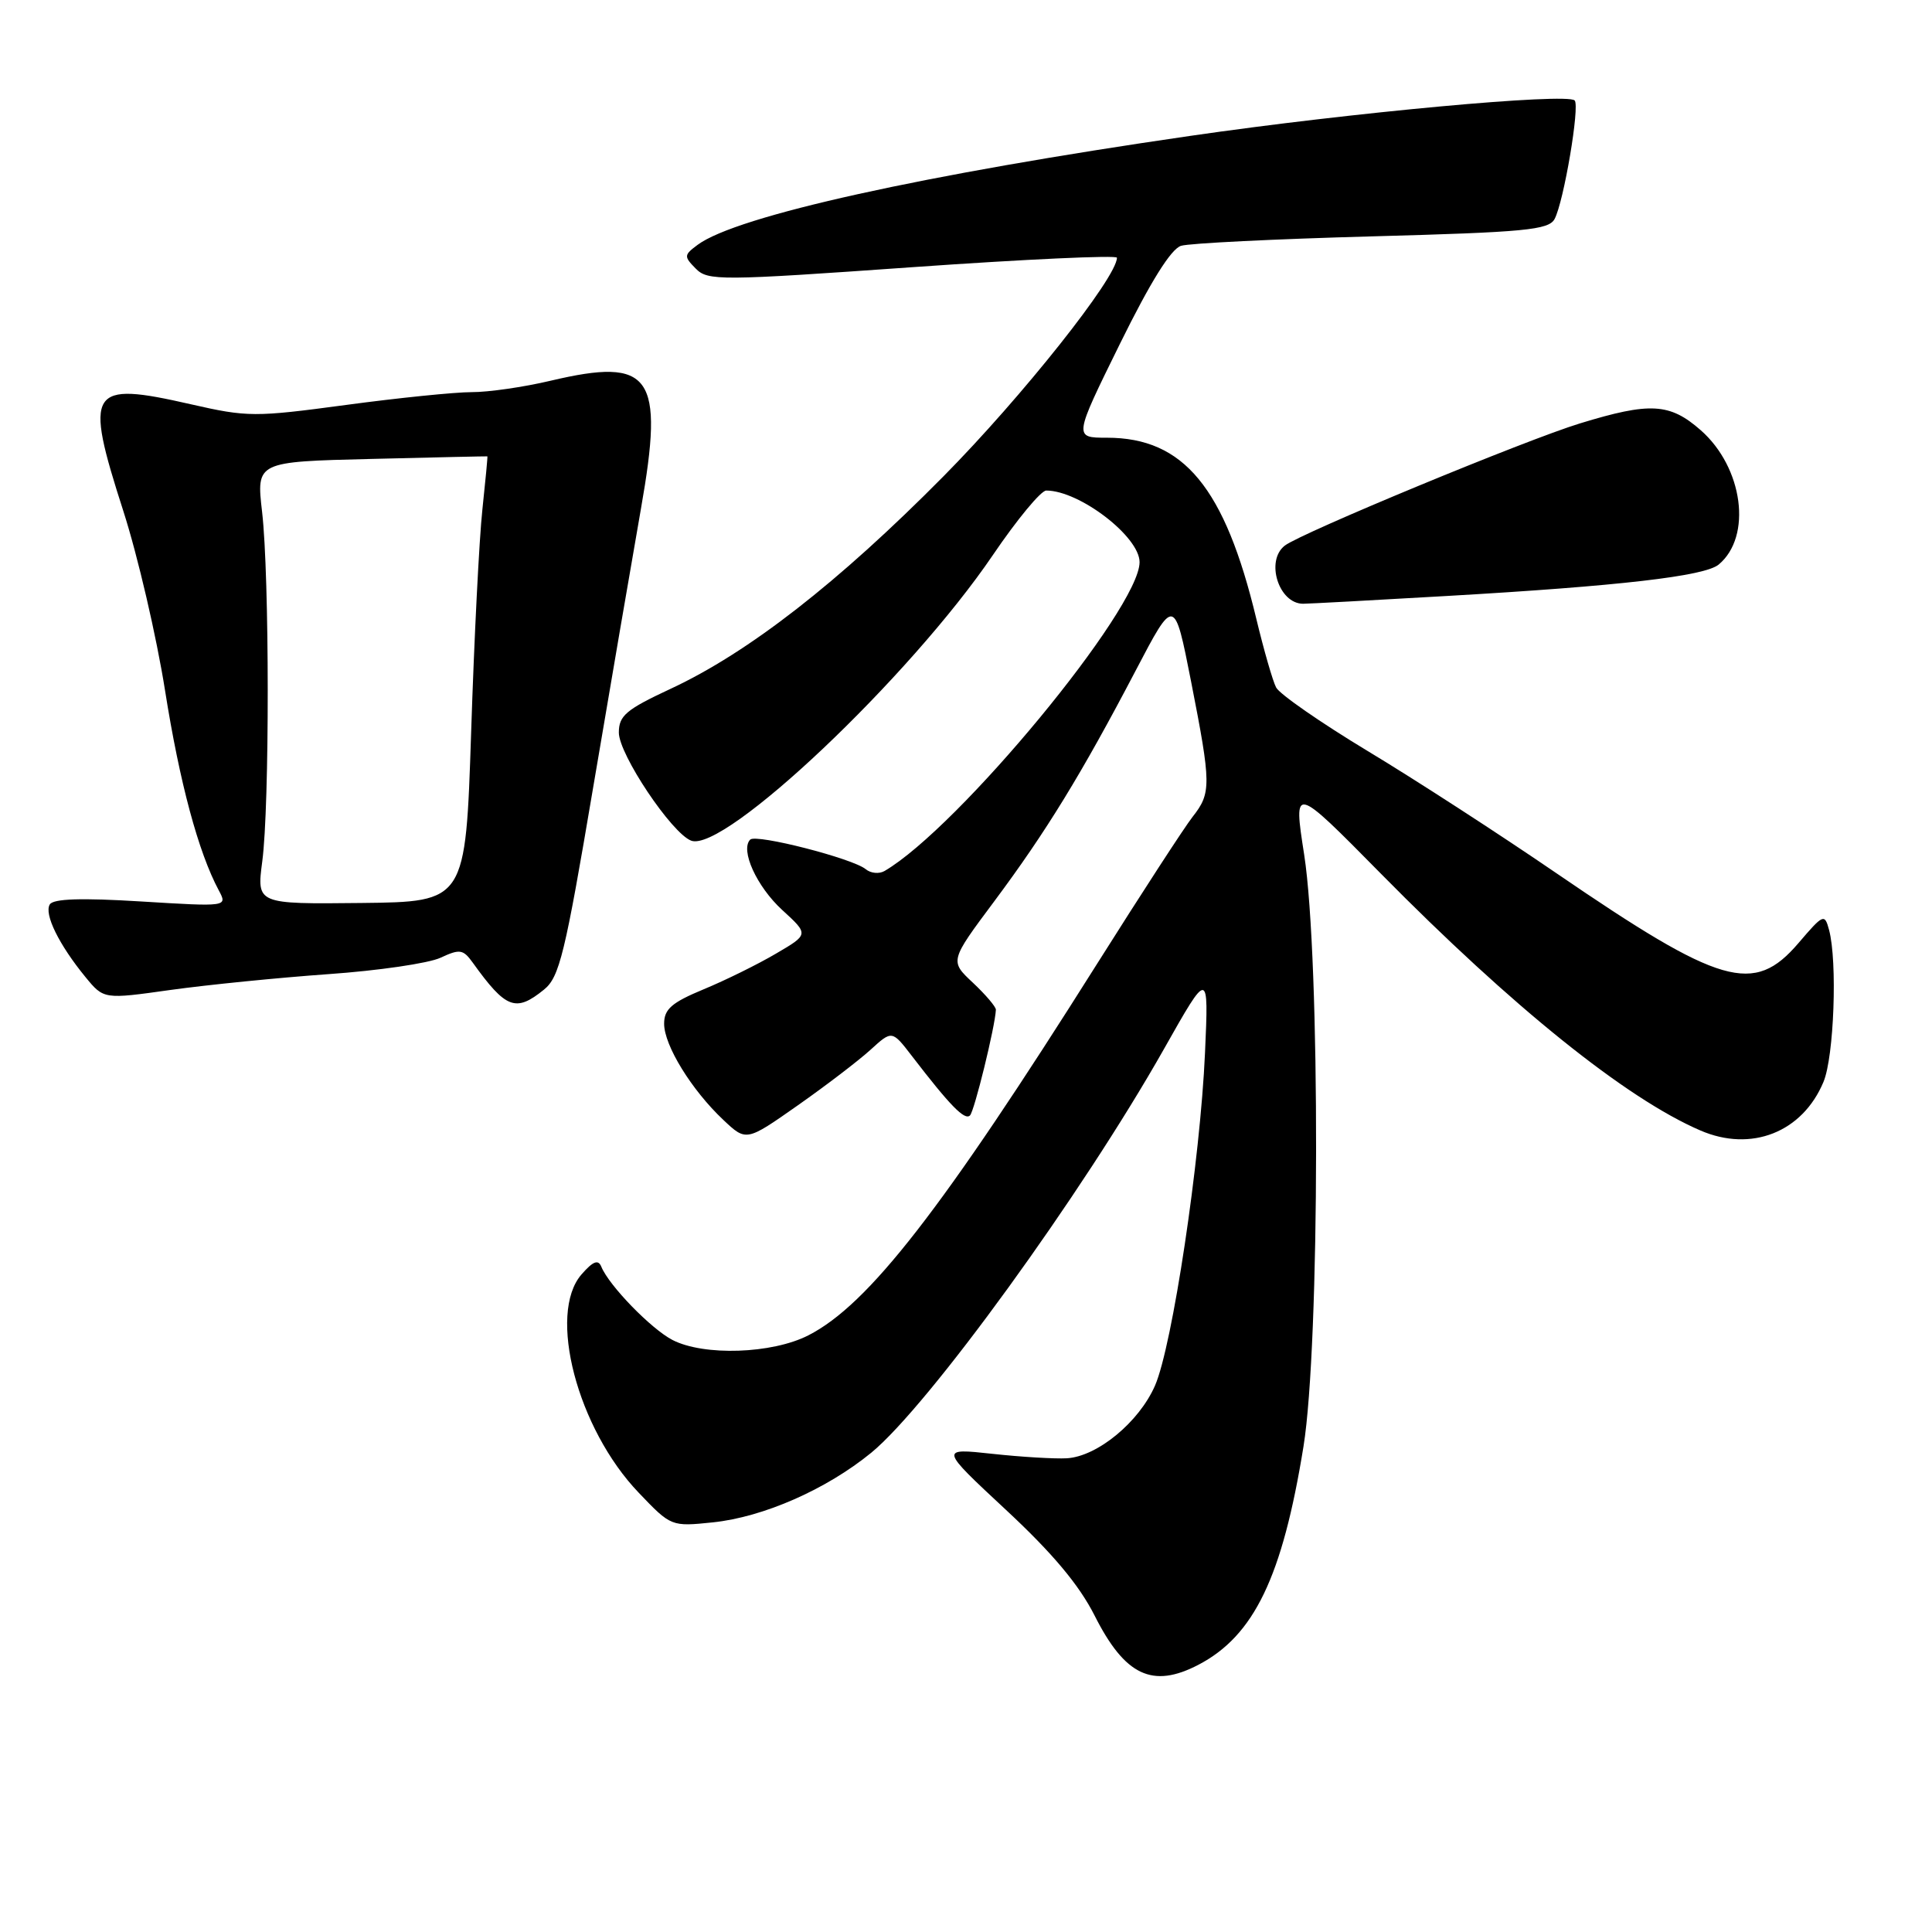 <?xml version="1.0" encoding="UTF-8" standalone="no"?>
<!DOCTYPE svg PUBLIC "-//W3C//DTD SVG 1.1//EN" "http://www.w3.org/Graphics/SVG/1.1/DTD/svg11.dtd" >
<svg xmlns="http://www.w3.org/2000/svg" xmlns:xlink="http://www.w3.org/1999/xlink" version="1.1" viewBox="0 0 256 256">
 <g >
 <path fill="currentColor"
d=" M 158.80 220.59 C 166.18 216.74 169.93 208.93 172.72 191.66 C 174.90 178.14 174.96 127.07 172.81 113.25 C 171.37 104.00 171.37 104.00 182.99 115.78 C 200.38 133.42 215.46 145.55 225.30 149.79 C 232.05 152.71 238.83 150.04 241.62 143.36 C 243.02 140.02 243.48 127.40 242.36 123.22 C 241.77 121.03 241.61 121.10 238.30 124.97 C 232.38 131.88 228.06 130.63 206.21 115.69 C 198.67 110.53 187.42 103.24 181.20 99.50 C 174.99 95.75 169.54 91.97 169.09 91.09 C 168.64 90.22 167.46 86.12 166.47 82.00 C 162.30 64.61 156.85 58.00 146.68 58.00 C 142.27 58.00 142.27 58.00 148.38 45.59 C 152.45 37.33 155.17 32.97 156.50 32.57 C 157.60 32.23 168.98 31.67 181.80 31.32 C 202.09 30.77 205.21 30.47 205.99 29.02 C 207.21 26.74 209.36 14.03 208.65 13.31 C 207.61 12.28 179.00 14.91 157.68 18.01 C 122.38 23.13 97.60 28.61 92.44 32.44 C 90.62 33.79 90.60 33.98 92.19 35.59 C 93.79 37.22 95.37 37.21 120.94 35.40 C 135.82 34.35 148.00 33.79 148.00 34.15 C 148.00 36.75 135.39 52.63 125.00 63.13 C 111.09 77.19 99.17 86.47 88.86 91.27 C 82.96 94.02 82.00 94.83 82.00 97.07 C 82.00 99.95 88.99 110.40 91.58 111.39 C 95.93 113.06 120.53 89.78 131.56 73.55 C 134.75 68.85 137.93 65.00 138.63 65.00 C 143.04 65.00 151.00 71.11 151.00 74.49 C 151.00 80.63 127.02 109.67 117.21 115.41 C 116.49 115.83 115.37 115.72 114.71 115.17 C 112.99 113.75 100.20 110.47 99.41 111.25 C 98.05 112.61 100.26 117.47 103.65 120.58 C 107.18 123.81 107.18 123.81 102.82 126.36 C 100.43 127.77 96.11 129.90 93.23 131.09 C 88.99 132.85 88.00 133.72 88.00 135.65 C 88.00 138.52 91.63 144.42 95.83 148.38 C 98.88 151.26 98.88 151.26 105.69 146.48 C 109.44 143.85 113.78 140.53 115.35 139.10 C 118.20 136.50 118.20 136.50 120.85 139.95 C 125.90 146.52 127.83 148.50 128.53 147.80 C 129.11 147.22 131.85 136.06 131.96 133.80 C 131.98 133.42 130.61 131.81 128.92 130.22 C 125.84 127.34 125.84 127.34 131.75 119.42 C 138.61 110.22 143.30 102.57 150.47 88.88 C 155.61 79.06 155.61 79.06 157.82 90.28 C 160.50 103.95 160.52 105.07 158.02 108.24 C 156.94 109.62 151.27 118.35 145.42 127.63 C 124.83 160.32 115.07 172.88 107.11 176.94 C 102.30 179.40 93.26 179.70 89.10 177.55 C 86.28 176.09 80.70 170.35 79.68 167.85 C 79.27 166.85 78.59 167.11 77.06 168.86 C 72.51 174.07 76.50 189.31 84.64 197.80 C 88.92 202.28 88.95 202.29 94.47 201.72 C 101.16 201.02 109.51 197.35 115.45 192.49 C 123.02 186.28 143.36 158.23 154.23 139.00 C 160.16 128.50 160.16 128.50 159.67 139.50 C 159.04 153.76 155.34 178.36 153.04 183.61 C 150.92 188.45 145.40 192.99 141.36 193.23 C 139.79 193.32 135.35 193.06 131.50 192.64 C 124.50 191.88 124.50 191.88 133.30 200.07 C 139.47 205.81 142.98 210.00 145.04 214.07 C 149.06 222.04 152.71 223.77 158.80 220.59 Z  M 72.08 131.13 C 74.13 129.48 74.87 126.42 78.59 104.38 C 80.91 90.70 83.76 74.06 84.93 67.40 C 88.05 49.71 86.34 47.29 72.95 50.45 C 69.40 51.29 64.70 51.97 62.50 51.96 C 60.30 51.96 52.80 52.72 45.83 53.66 C 33.76 55.28 32.80 55.28 25.30 53.57 C 11.76 50.48 11.12 51.48 16.34 67.71 C 18.25 73.64 20.74 84.35 21.87 91.50 C 23.80 103.68 26.28 112.92 28.99 117.98 C 30.15 120.15 30.15 120.15 18.71 119.45 C 10.78 118.96 7.07 119.08 6.60 119.84 C 5.81 121.11 7.82 125.19 11.32 129.46 C 13.75 132.42 13.75 132.42 22.62 131.17 C 27.51 130.49 36.90 129.55 43.50 129.08 C 50.10 128.62 56.79 127.64 58.36 126.91 C 60.92 125.72 61.36 125.78 62.63 127.54 C 67.04 133.68 68.33 134.17 72.08 131.13 Z  M 191.72 78.97 C 214.61 77.65 225.87 76.35 227.73 74.81 C 232.20 71.10 230.98 61.94 225.35 57.00 C 221.25 53.40 218.64 53.26 209.36 56.10 C 202.24 58.27 172.44 70.61 170.25 72.29 C 167.64 74.29 169.43 80.00 172.67 80.00 C 173.36 80.00 181.94 79.54 191.72 78.97 Z  M 34.75 114.15 C 35.73 106.77 35.71 76.36 34.73 67.84 C 33.96 61.18 33.96 61.18 49.23 60.81 C 57.63 60.60 64.54 60.45 64.58 60.47 C 64.63 60.49 64.33 63.65 63.92 67.50 C 63.50 71.35 62.83 84.62 62.43 97.00 C 61.69 119.50 61.69 119.50 47.85 119.65 C 34.01 119.80 34.01 119.80 34.75 114.15 Z "/>
</g>
</svg>